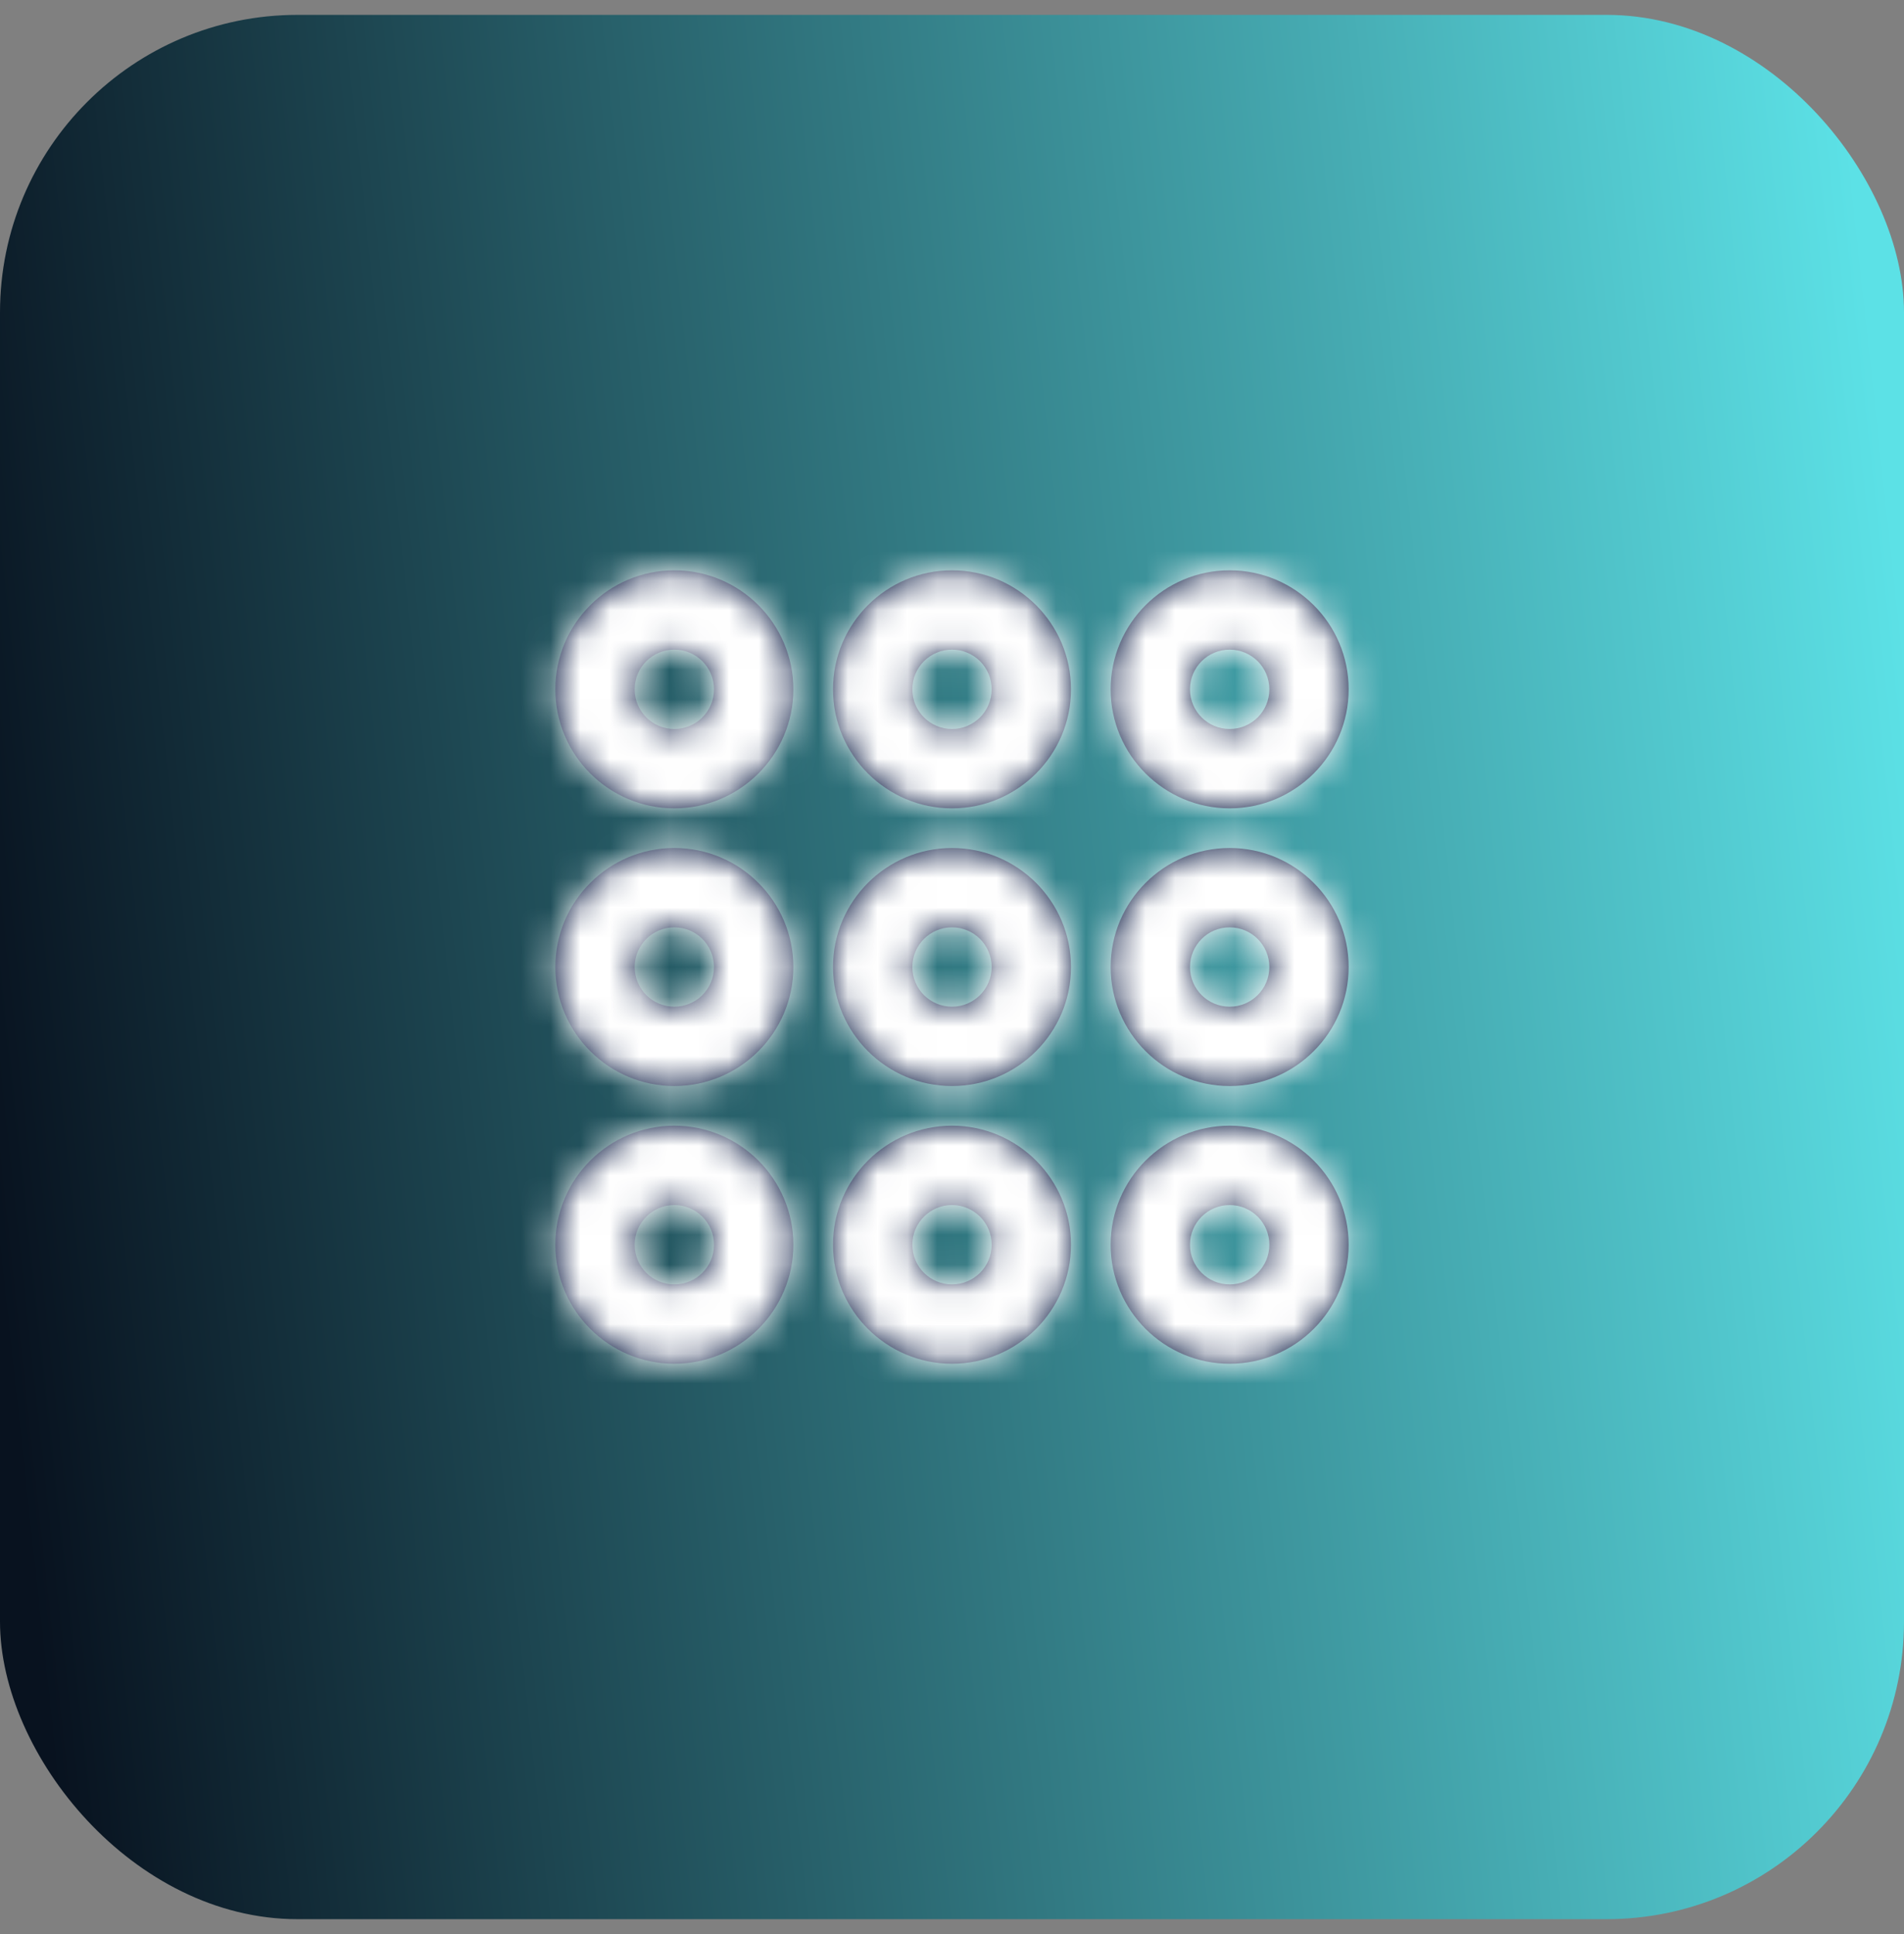 <svg width="64" height="65" viewBox="0 0 64 65" fill="none" xmlns="http://www.w3.org/2000/svg">
<rect x="0" y="0" width="64" height="65" fill="#808080" stroke="none"/>
<rect y="0.5" width="64" height="64" rx="10" fill="url(#paint0_linear_271_858)"/>
<path fill-rule="evenodd" clip-rule="evenodd" d="M41.333 43.167C40.596 43.167 40 42.571 40 41.833C40 41.096 40.596 40.5 41.333 40.5C42.071 40.5 42.667 41.096 42.667 41.833C42.667 42.571 42.071 43.167 41.333 43.167ZM41.333 37.833C39.128 37.833 37.333 39.628 37.333 41.833C37.333 44.039 39.128 45.833 41.333 45.833C43.539 45.833 45.333 44.039 45.333 41.833C45.333 39.628 43.539 37.833 41.333 37.833ZM32 43.167C31.263 43.167 30.667 42.571 30.667 41.833C30.667 41.096 31.263 40.5 32 40.5C32.737 40.5 33.333 41.096 33.333 41.833C33.333 42.571 32.737 43.167 32 43.167ZM32 37.833C29.795 37.833 28 39.628 28 41.833C28 44.039 29.795 45.833 32 45.833C34.205 45.833 36 44.039 36 41.833C36 39.628 34.205 37.833 32 37.833ZM22.667 43.167C21.929 43.167 21.333 42.571 21.333 41.833C21.333 41.096 21.929 40.5 22.667 40.5C23.404 40.5 24 41.096 24 41.833C24 42.571 23.404 43.167 22.667 43.167ZM22.667 37.833C20.461 37.833 18.667 39.628 18.667 41.833C18.667 44.039 20.461 45.833 22.667 45.833C24.872 45.833 26.667 44.039 26.667 41.833C26.667 39.628 24.872 37.833 22.667 37.833ZM41.333 33.833C40.596 33.833 40 33.237 40 32.5C40 31.763 40.596 31.167 41.333 31.167C42.071 31.167 42.667 31.763 42.667 32.5C42.667 33.237 42.071 33.833 41.333 33.833ZM41.333 28.5C39.128 28.5 37.333 30.295 37.333 32.5C37.333 34.705 39.128 36.5 41.333 36.5C43.539 36.5 45.333 34.705 45.333 32.5C45.333 30.295 43.539 28.5 41.333 28.5ZM32 33.833C31.263 33.833 30.667 33.237 30.667 32.5C30.667 31.763 31.263 31.167 32 31.167C32.737 31.167 33.333 31.763 33.333 32.5C33.333 33.237 32.737 33.833 32 33.833ZM32 28.5C29.795 28.5 28 30.295 28 32.5C28 34.705 29.795 36.5 32 36.5C34.205 36.5 36 34.705 36 32.5C36 30.295 34.205 28.5 32 28.5ZM22.667 33.833C21.929 33.833 21.333 33.237 21.333 32.5C21.333 31.763 21.929 31.167 22.667 31.167C23.404 31.167 24 31.763 24 32.5C24 33.237 23.404 33.833 22.667 33.833ZM22.667 28.5C20.461 28.5 18.667 30.295 18.667 32.5C18.667 34.705 20.461 36.5 22.667 36.5C24.872 36.5 26.667 34.705 26.667 32.5C26.667 30.295 24.872 28.5 22.667 28.5ZM41.333 21.833C42.071 21.833 42.667 22.429 42.667 23.167C42.667 23.904 42.071 24.5 41.333 24.5C40.596 24.5 40 23.904 40 23.167C40 22.429 40.596 21.833 41.333 21.833ZM41.333 27.167C43.539 27.167 45.333 25.372 45.333 23.167C45.333 20.961 43.539 19.167 41.333 19.167C39.128 19.167 37.333 20.961 37.333 23.167C37.333 25.372 39.128 27.167 41.333 27.167ZM32 24.5C31.263 24.5 30.667 23.903 30.667 23.167C30.667 22.429 31.263 21.833 32 21.833C32.737 21.833 33.333 22.429 33.333 23.167C33.333 23.903 32.737 24.5 32 24.5ZM32 19.167C29.795 19.167 28 20.961 28 23.167C28 25.372 29.795 27.167 32 27.167C34.205 27.167 36 25.372 36 23.167C36 20.961 34.205 19.167 32 19.167ZM22.667 24.5C21.929 24.5 21.333 23.904 21.333 23.167C21.333 22.429 21.929 21.833 22.667 21.833C23.404 21.833 24 22.429 24 23.167C24 23.904 23.404 24.5 22.667 24.5ZM22.667 19.167C20.461 19.167 18.667 20.961 18.667 23.167C18.667 25.372 20.461 27.167 22.667 27.167C24.872 27.167 26.667 25.372 26.667 23.167C26.667 20.961 24.872 19.167 22.667 19.167Z" fill="#03133D"/>
<mask id="mask0_271_858" style="mask-type:luminance" maskUnits="userSpaceOnUse" x="18" y="19" width="28" height="27">
<path fill-rule="evenodd" clip-rule="evenodd" d="M41.333 43.167C40.596 43.167 40 42.571 40 41.833C40 41.096 40.596 40.5 41.333 40.5C42.071 40.5 42.667 41.096 42.667 41.833C42.667 42.571 42.071 43.167 41.333 43.167ZM41.333 37.833C39.128 37.833 37.333 39.628 37.333 41.833C37.333 44.039 39.128 45.833 41.333 45.833C43.539 45.833 45.333 44.039 45.333 41.833C45.333 39.628 43.539 37.833 41.333 37.833ZM32 43.167C31.263 43.167 30.667 42.571 30.667 41.833C30.667 41.096 31.263 40.5 32 40.5C32.737 40.5 33.333 41.096 33.333 41.833C33.333 42.571 32.737 43.167 32 43.167ZM32 37.833C29.795 37.833 28 39.628 28 41.833C28 44.039 29.795 45.833 32 45.833C34.205 45.833 36 44.039 36 41.833C36 39.628 34.205 37.833 32 37.833ZM22.667 43.167C21.929 43.167 21.333 42.571 21.333 41.833C21.333 41.096 21.929 40.5 22.667 40.5C23.404 40.5 24 41.096 24 41.833C24 42.571 23.404 43.167 22.667 43.167ZM22.667 37.833C20.461 37.833 18.667 39.628 18.667 41.833C18.667 44.039 20.461 45.833 22.667 45.833C24.872 45.833 26.667 44.039 26.667 41.833C26.667 39.628 24.872 37.833 22.667 37.833ZM41.333 33.833C40.596 33.833 40 33.237 40 32.5C40 31.763 40.596 31.167 41.333 31.167C42.071 31.167 42.667 31.763 42.667 32.5C42.667 33.237 42.071 33.833 41.333 33.833ZM41.333 28.5C39.128 28.5 37.333 30.295 37.333 32.5C37.333 34.705 39.128 36.5 41.333 36.5C43.539 36.5 45.333 34.705 45.333 32.5C45.333 30.295 43.539 28.5 41.333 28.5ZM32 33.833C31.263 33.833 30.667 33.237 30.667 32.5C30.667 31.763 31.263 31.167 32 31.167C32.737 31.167 33.333 31.763 33.333 32.5C33.333 33.237 32.737 33.833 32 33.833ZM32 28.5C29.795 28.5 28 30.295 28 32.5C28 34.705 29.795 36.5 32 36.5C34.205 36.5 36 34.705 36 32.5C36 30.295 34.205 28.5 32 28.5ZM22.667 33.833C21.929 33.833 21.333 33.237 21.333 32.5C21.333 31.763 21.929 31.167 22.667 31.167C23.404 31.167 24 31.763 24 32.5C24 33.237 23.404 33.833 22.667 33.833ZM22.667 28.5C20.461 28.5 18.667 30.295 18.667 32.5C18.667 34.705 20.461 36.5 22.667 36.5C24.872 36.5 26.667 34.705 26.667 32.5C26.667 30.295 24.872 28.5 22.667 28.5ZM41.333 21.833C42.071 21.833 42.667 22.429 42.667 23.167C42.667 23.904 42.071 24.5 41.333 24.5C40.596 24.5 40 23.904 40 23.167C40 22.429 40.596 21.833 41.333 21.833ZM41.333 27.167C43.539 27.167 45.333 25.372 45.333 23.167C45.333 20.961 43.539 19.167 41.333 19.167C39.128 19.167 37.333 20.961 37.333 23.167C37.333 25.372 39.128 27.167 41.333 27.167ZM32 24.5C31.263 24.5 30.667 23.903 30.667 23.167C30.667 22.429 31.263 21.833 32 21.833C32.737 21.833 33.333 22.429 33.333 23.167C33.333 23.903 32.737 24.5 32 24.5ZM32 19.167C29.795 19.167 28 20.961 28 23.167C28 25.372 29.795 27.167 32 27.167C34.205 27.167 36 25.372 36 23.167C36 20.961 34.205 19.167 32 19.167ZM22.667 24.5C21.929 24.5 21.333 23.904 21.333 23.167C21.333 22.429 21.929 21.833 22.667 21.833C23.404 21.833 24 22.429 24 23.167C24 23.904 23.404 24.5 22.667 24.5ZM22.667 19.167C20.461 19.167 18.667 20.961 18.667 23.167C18.667 25.372 20.461 27.167 22.667 27.167C24.872 27.167 26.667 25.372 26.667 23.167C26.667 20.961 24.872 19.167 22.667 19.167Z" fill="white"/>
</mask>
<g mask="url(#mask0_271_858)">
<rect x="16" y="16.5" width="32" height="32" fill="white"/>
</g>
<defs>
<linearGradient id="paint0_linear_271_858" x1="1.64848e-06" y1="43.299" x2="65.642" y2="36.155" gradientUnits="userSpaceOnUse">
<stop stop-color="#08121F"/>
<stop offset="1" stop-color="#5CE1E6"/>
</linearGradient>
</defs>
</svg>
